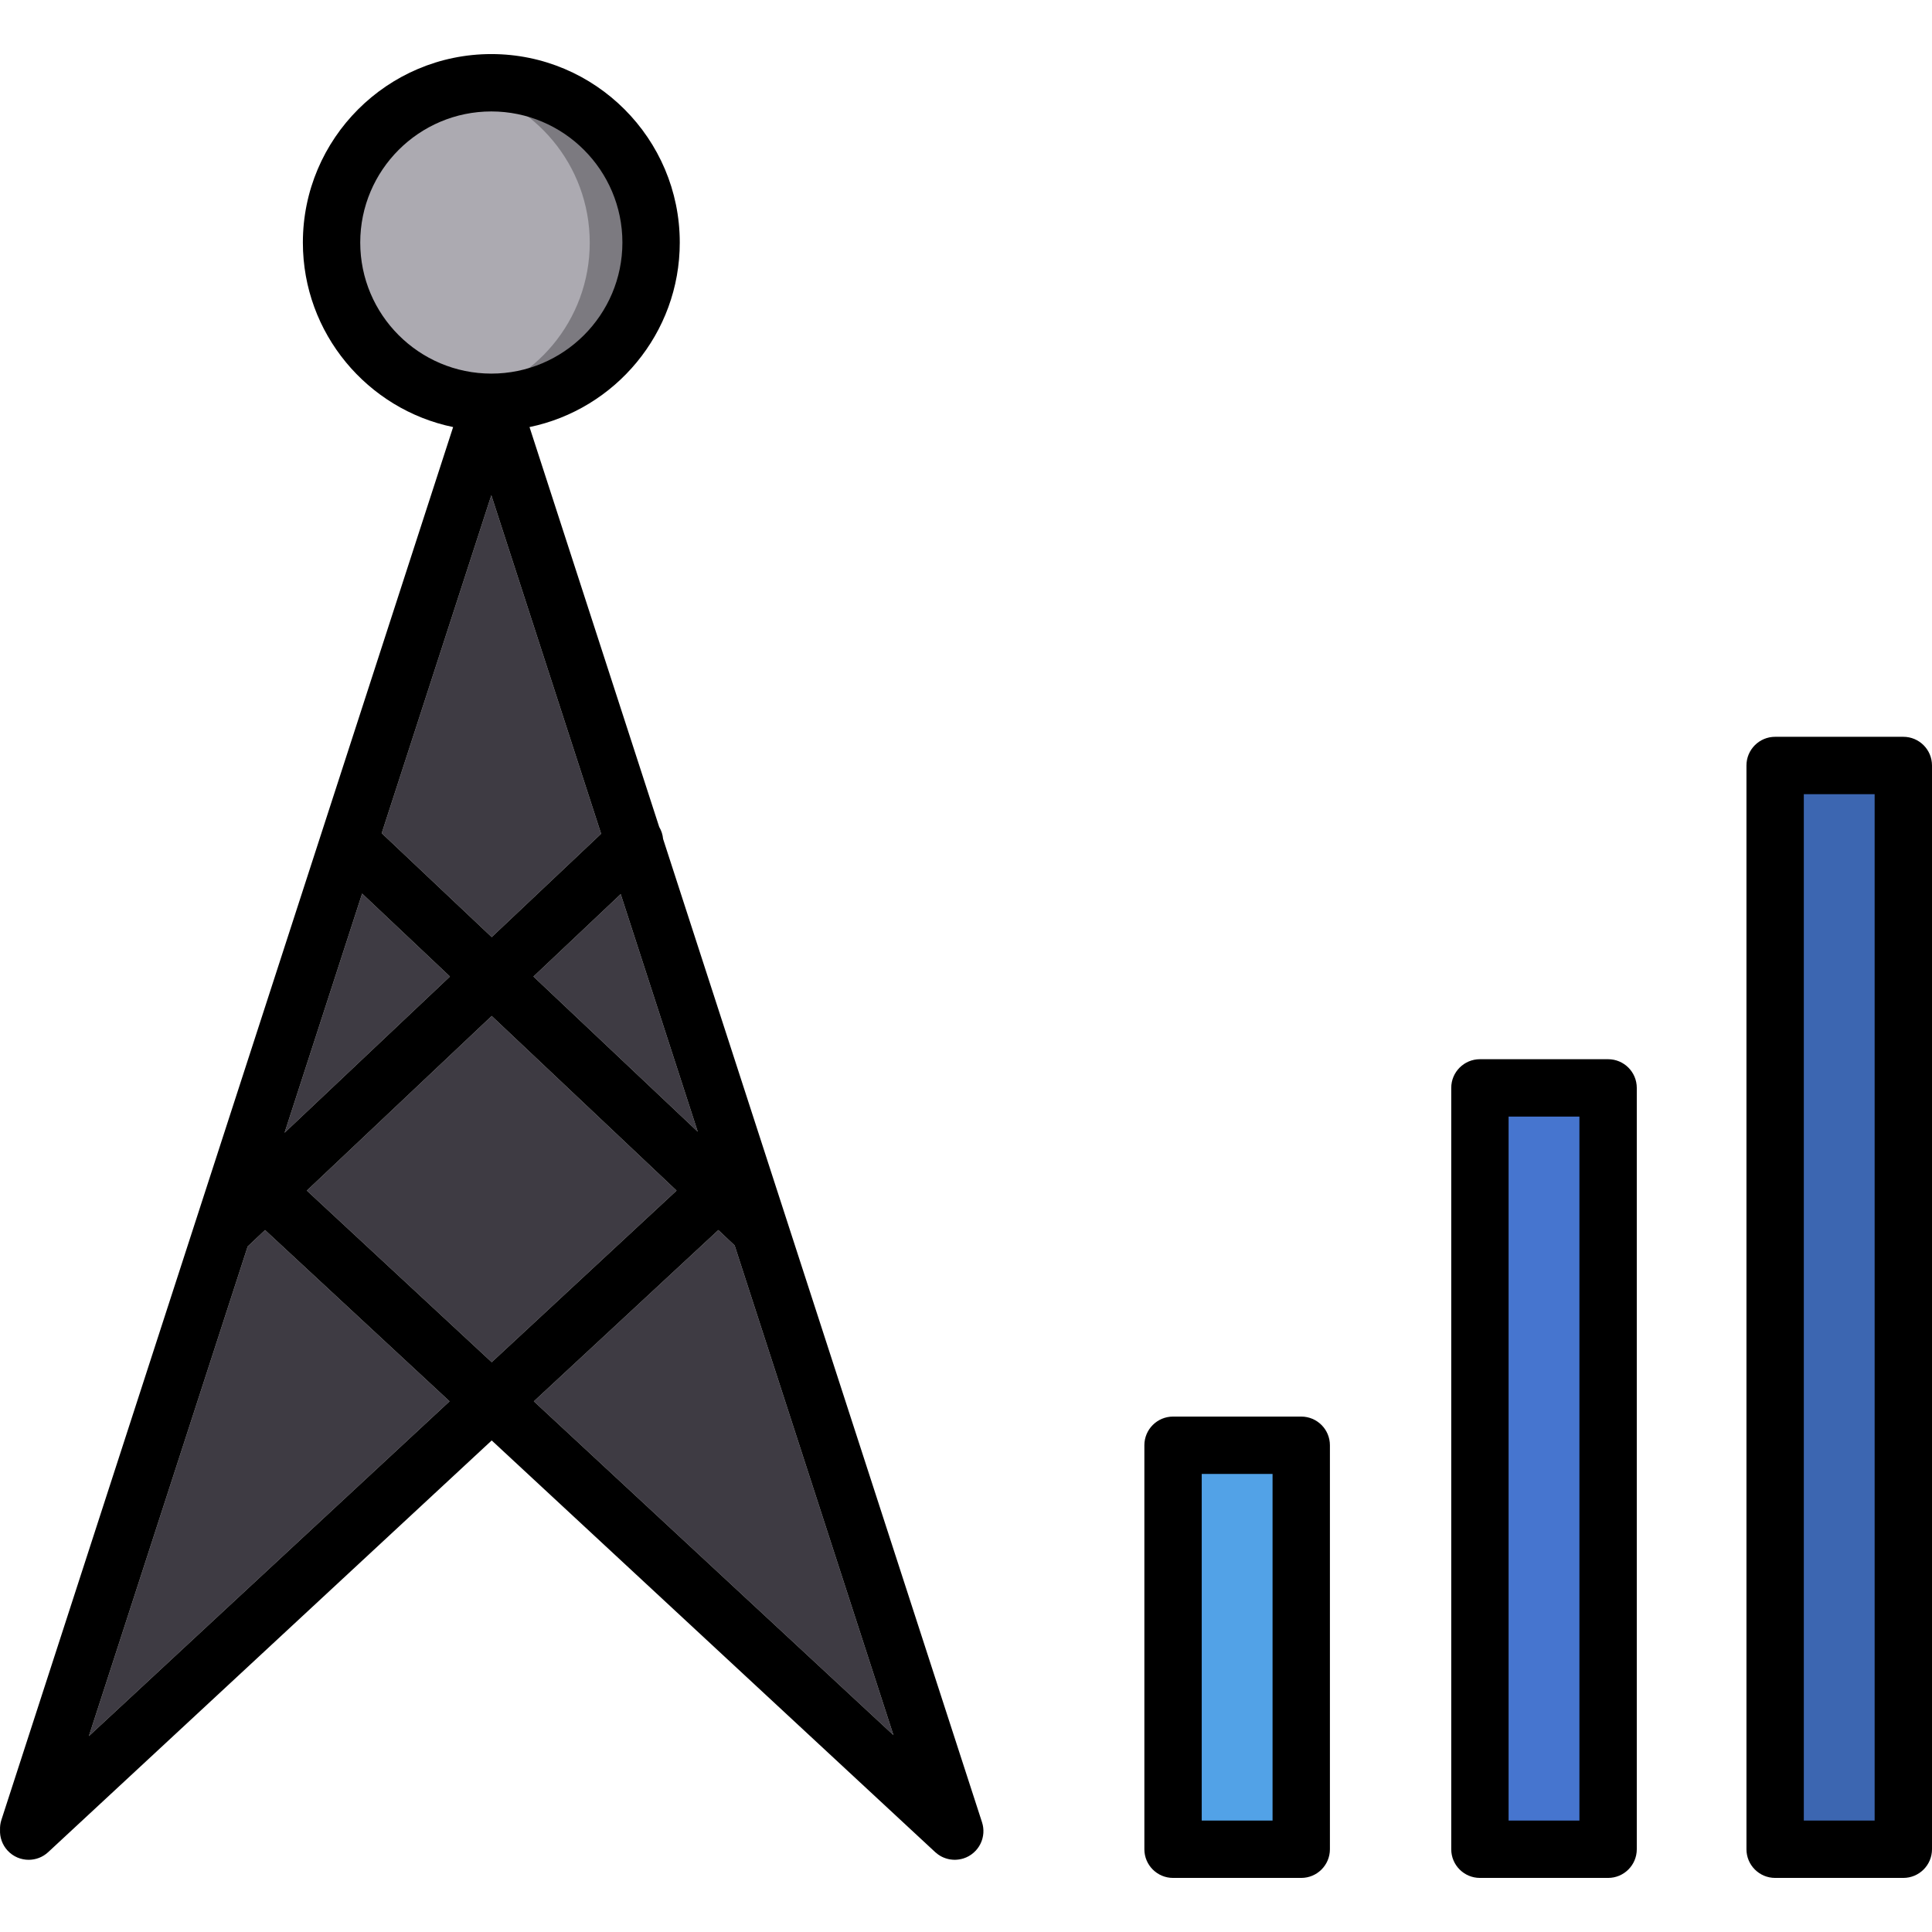 <?xml version="1.0" encoding="iso-8859-1"?>
<!-- Generator: Adobe Illustrator 19.0.0, SVG Export Plug-In . SVG Version: 6.00 Build 0)  -->
<svg xmlns="http://www.w3.org/2000/svg" xmlns:xlink="http://www.w3.org/1999/xlink" version="1.1" id="Layer_1" x="0px" y="0px" viewBox="0 0 511.999 511.999" style="enable-background:new 0 0 511.999 511.999;" xml:space="preserve">
<path style="fill:#3E3B43;" d="M95.967,236.813l23.27,21.978l-43.822,41.391L95.967,236.813z M130.306,269.247l48.989,46.272  l-48.989,45.474l-48.989-45.474L130.306,269.247z M184.907,299.909l-43.533-41.117l23.117-21.834L184.907,299.909z M130.205,131.246  l29.095,89.706l-28.994,27.385l-29.147-27.53L130.205,131.246z M23.554,460.084l42.084-129.757l4.604-4.348l48.892,45.384  L23.554,460.084z M190.369,325.979l4.314,4.075l42.086,129.764l-95.292-88.454L190.369,325.979z"/>
<rect x="310.868" y="383.011" style="fill:#52A2E7;" width="33.971" height="107.055"/>
<rect x="392.193" y="288.299" style="fill:#4675CF;" width="33.971" height="201.767"/>
<rect x="470.427" y="202.86" style="fill:#3C66B1;" width="33.971" height="287.206"/>
<circle style="fill:#ACAAB1;" cx="130.21" cy="64.269" r="42.339"/>
<path style="opacity:0.38;fill:#2F2D30;enable-background:new    ;" d="M156.287,64.32c0,20.593-14.704,37.745-34.185,41.546  c2.639,0.515,5.364,0.792,8.154,0.792c23.383,0,42.339-18.956,42.339-42.339s-18.956-42.339-42.339-42.339  c-2.79,0-5.514,0.278-8.154,0.792C141.582,26.576,156.287,43.728,156.287,64.32z"/>
<path d="M344.84,375.408h-33.971c-4.197,0-7.6,3.403-7.6,7.6v107.059c0,4.197,3.403,7.6,7.6,7.6h33.971c4.197,0,7.6-3.403,7.6-7.6  V383.008C352.44,378.81,349.037,375.408,344.84,375.408z M337.24,482.467h-18.77v-91.858h18.77V482.467z"/>
<path d="M426.164,280.701h-33.971c-4.197,0-7.6,3.403-7.6,7.6v201.766c0,4.197,3.403,7.6,7.6,7.6h33.97c4.197,0,7.6-3.403,7.6-7.6  V288.302C433.764,284.104,430.361,280.701,426.164,280.701z M418.563,482.467h-18.77V295.902h18.769v186.565H418.563z"/>
<path d="M504.399,195.26h-33.971c-4.197,0-7.6,3.403-7.6,7.6v287.207c0,4.197,3.403,7.6,7.6,7.6h33.971c4.197,0,7.6-3.403,7.6-7.6  V202.86C511.999,198.663,508.596,195.26,504.399,195.26z M496.798,482.467h-18.77V210.461h18.77V482.467z"/>
<path d="M259.249,489.599c0.071-0.102,0.143-0.203,0.209-0.308c0.077-0.123,0.145-0.249,0.215-0.375  c0.048-0.087,0.097-0.172,0.142-0.261c0.068-0.136,0.127-0.273,0.185-0.411c0.037-0.088,0.077-0.174,0.11-0.264  c0.051-0.134,0.094-0.269,0.138-0.404c0.032-0.101,0.066-0.203,0.094-0.306c0.033-0.122,0.06-0.243,0.086-0.366  c0.027-0.123,0.055-0.244,0.076-0.369c0.018-0.105,0.029-0.211,0.044-0.317c0.018-0.141,0.035-0.283,0.046-0.425  c0.006-0.095,0.008-0.191,0.01-0.286c0.005-0.15,0.009-0.301,0.005-0.452c-0.003-0.099-0.012-0.198-0.018-0.296  c-0.01-0.144-0.018-0.287-0.036-0.431c-0.015-0.124-0.039-0.245-0.06-0.368c-0.02-0.117-0.037-0.233-0.064-0.35  c-0.037-0.168-0.086-0.334-0.135-0.5c-0.018-0.063-0.03-0.127-0.051-0.188l-0.022-0.069c-0.004-0.01-0.007-0.021-0.01-0.032  l-51.667-159.303c-0.005-0.017-0.011-0.033-0.016-0.051l-32.803-101.139c-0.102-1.104-0.443-2.188-1.029-3.173l-34.371-105.977  c22.701-4.691,39.818-24.837,39.818-48.907c0-27.537-22.402-49.939-49.939-49.939S80.265,36.734,80.265,64.271  c0,24.07,17.117,44.215,39.818,48.907L0.367,482.302c-0.281,0.867-0.389,1.746-0.359,2.607c-0.092,1.968,0.573,3.969,2.019,5.528  c1.498,1.613,3.532,2.429,5.573,2.429c1.85,0,3.706-0.672,5.169-2.03l117.537-109.104l117.536,109.104  c0.22,0.204,0.45,0.387,0.686,0.559c0.053,0.038,0.106,0.073,0.16,0.11c0.29,0.202,0.587,0.385,0.896,0.541  c0.003,0.002,0.006,0.004,0.009,0.005c0.323,0.163,0.656,0.295,0.994,0.408c0.056,0.019,0.11,0.037,0.166,0.056  c0.328,0.102,0.661,0.183,0.998,0.239c0.066,0.011,0.133,0.018,0.199,0.027c0.333,0.047,0.668,0.077,1.003,0.079  c0.019,0,0.038,0.005,0.058,0.005c0.023,0,0.048-0.005,0.071-0.005c0.32-0.003,0.64-0.031,0.959-0.075  c0.087-0.012,0.174-0.024,0.261-0.04c0.349-0.06,0.693-0.139,1.032-0.247c0.008-0.002,0.015-0.003,0.023-0.005  c0.076-0.024,0.146-0.058,0.22-0.084c0.159-0.057,0.319-0.113,0.475-0.181c0.103-0.046,0.202-0.098,0.302-0.148  c0.128-0.063,0.256-0.121,0.38-0.191c0.155-0.087,0.303-0.184,0.45-0.282c0.064-0.043,0.131-0.078,0.194-0.123  c0.434-0.304,0.828-0.651,1.183-1.031c0.007-0.007,0.014-0.013,0.021-0.02c0.045-0.049,0.082-0.1,0.126-0.15  c0.115-0.13,0.228-0.259,0.332-0.396C259.116,489.796,259.181,489.696,259.249,489.599z M95.967,236.813l23.27,21.978  l-43.822,41.391L95.967,236.813z M184.907,299.909l-43.533-41.117l23.117-21.834L184.907,299.909z M130.306,248.337l-29.147-27.53  l29.047-89.561l29.095,89.706L130.306,248.337z M130.306,269.247l48.989,46.272l-48.989,45.474l-48.989-45.474L130.306,269.247z   M95.466,64.271c0-19.155,15.583-34.738,34.738-34.738s34.738,15.583,34.738,34.738s-15.583,34.738-34.738,34.738  S95.466,83.426,95.466,64.271z M23.554,460.084l42.084-129.757l4.604-4.348l48.892,45.384L23.554,460.084z M190.369,325.979  l4.314,4.075l42.086,129.764l-95.292-88.454L190.369,325.979z"/>
<g>
</g>
<g>
</g>
<g>
</g>
<g>
</g>
<g>
</g>
<g>
</g>
<g>
</g>
<g>
</g>
<g>
</g>
<g>
</g>
<g>
</g>
<g>
</g>
<g>
</g>
<g>
</g>
<g>
</g>
</svg>
